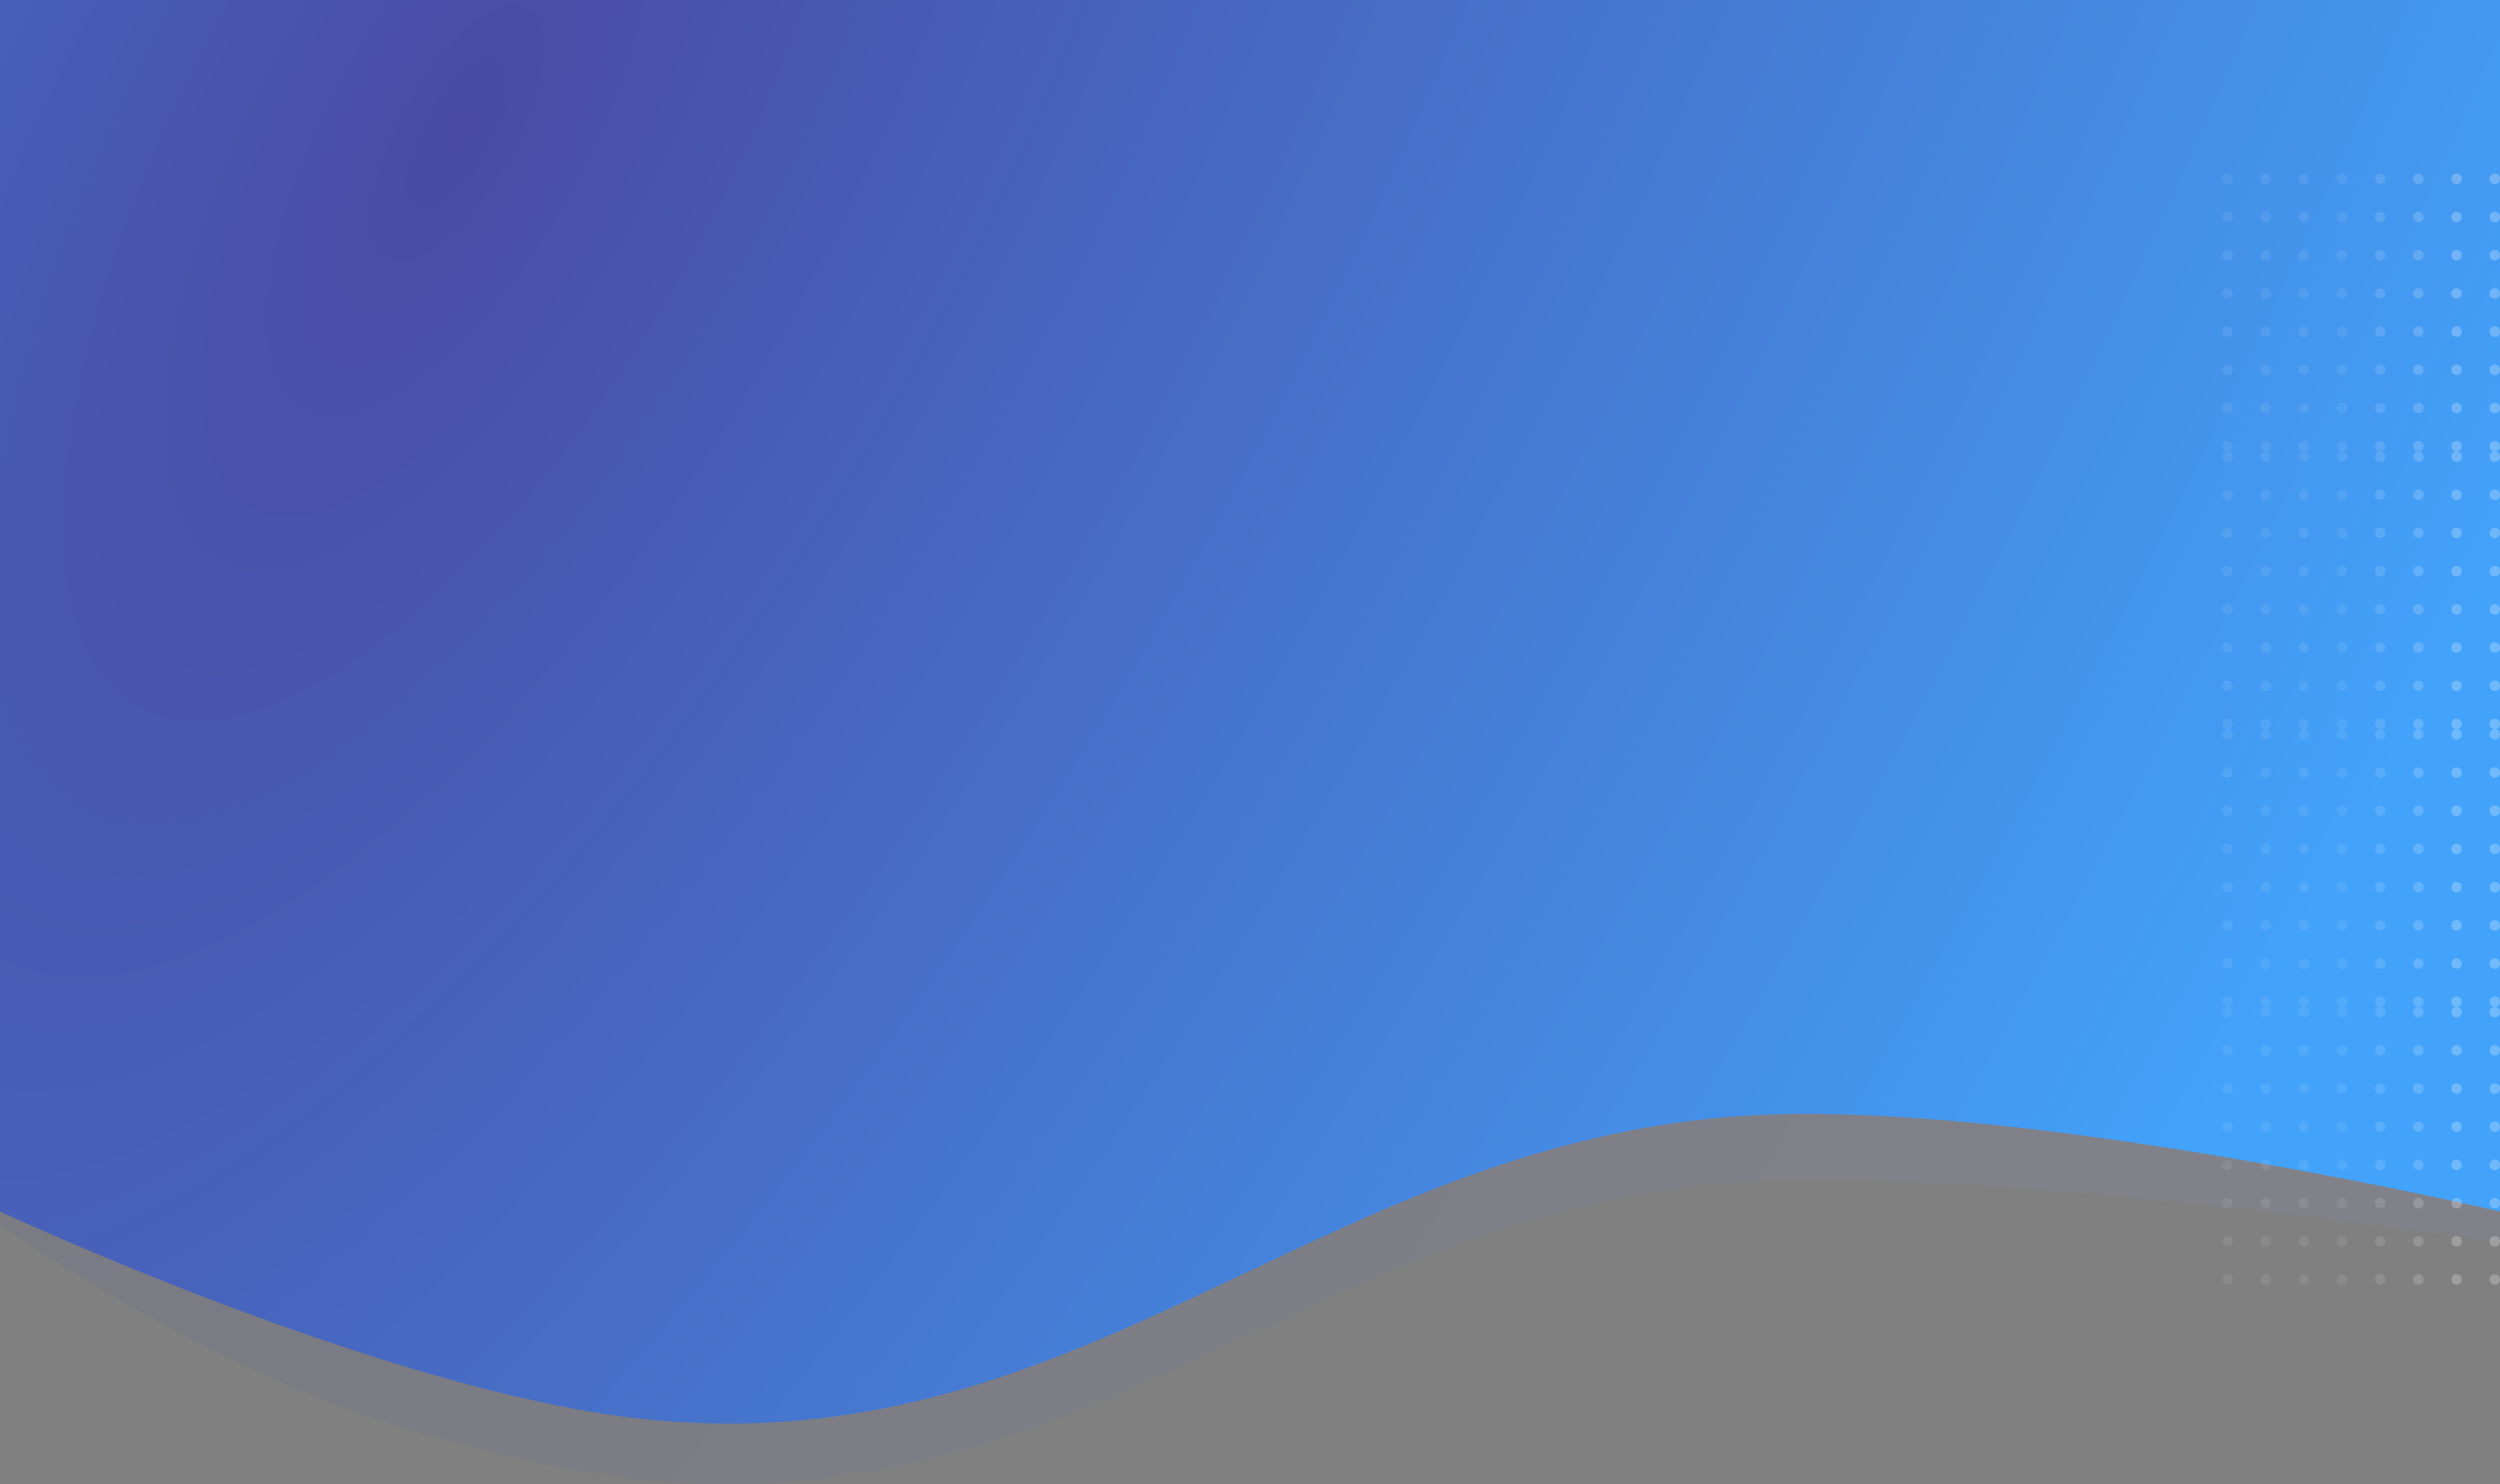 <svg width="1440" height="855" viewBox="0 0 1440 855" fill="none" xmlns="http://www.w3.org/2000/svg">
<rect x="0" y="0" width="1440" height="855" fill="#808080" stroke="none"/>
<path opacity="0.1" d="M0 49H1440V715.882C1440 715.882 1192.6 677.834 1032.5 679.685C767.08 682.754 631.867 881.217 367.5 852.08C327.372 847.658 281.92 836.988 237 823.792C116.591 788.421 0 705.452 0 705.452V49Z" fill="url(#paint0_radial)"/>
<path d="M0 0H1440V697.815C1440 697.815 1192.6 639.757 1032.5 641.64C767.08 644.762 631.867 846.672 367.5 817.03C219.81 800.47 0 697.815 0 697.815V0Z" fill="url(#paint1_radial)"/>
<g opacity="0.4">
<g opacity="0.2">
<circle r="3" transform="matrix(0 1 1 0 1283 103)" fill="white"/>
<circle r="3" transform="matrix(0 1 1 0 1283 191)" fill="white"/>
<circle r="3" transform="matrix(0 1 1 0 1305 103)" fill="white"/>
<circle r="3" transform="matrix(0 1 1 0 1305 191)" fill="white"/>
<circle r="3" transform="matrix(0 1 1 0 1327 103)" fill="white"/>
<circle r="3" transform="matrix(0 1 1 0 1327 191)" fill="white"/>
<circle r="3" transform="matrix(0 1 1 0 1349 103)" fill="white"/>
<circle r="3" transform="matrix(0 1 1 0 1349 191)" fill="white"/>
<circle r="3" transform="matrix(0 1 1 0 1283 125)" fill="white"/>
<circle r="3" transform="matrix(0 1 1 0 1283 213)" fill="white"/>
<circle r="3" transform="matrix(0 1 1 0 1305 125)" fill="white"/>
<circle r="3" transform="matrix(0 1 1 0 1305 213)" fill="white"/>
<circle r="3" transform="matrix(0 1 1 0 1327 125)" fill="white"/>
<circle r="3" transform="matrix(0 1 1 0 1327 213)" fill="white"/>
<circle r="3" transform="matrix(0 1 1 0 1349 125)" fill="white"/>
<circle r="3" transform="matrix(0 1 1 0 1349 213)" fill="white"/>
<circle r="3" transform="matrix(0 1 1 0 1283 147)" fill="white"/>
<circle r="3" transform="matrix(0 1 1 0 1283 235)" fill="white"/>
<circle r="3" transform="matrix(0 1 1 0 1305 147)" fill="white"/>
<circle r="3" transform="matrix(0 1 1 0 1305 235)" fill="white"/>
<circle r="3" transform="matrix(0 1 1 0 1327 147)" fill="white"/>
<circle r="3" transform="matrix(0 1 1 0 1327 235)" fill="white"/>
<circle r="3" transform="matrix(0 1 1 0 1349 147)" fill="white"/>
<circle r="3" transform="matrix(0 1 1 0 1349 235)" fill="white"/>
<circle r="3" transform="matrix(0 1 1 0 1283 169)" fill="white"/>
<circle r="3" transform="matrix(0 1 1 0 1283 257)" fill="white"/>
<circle r="3" transform="matrix(0 1 1 0 1305 169)" fill="white"/>
<circle r="3" transform="matrix(0 1 1 0 1305 257)" fill="white"/>
<circle r="3" transform="matrix(0 1 1 0 1327 169)" fill="white"/>
<circle r="3" transform="matrix(0 1 1 0 1327 257)" fill="white"/>
<circle r="3" transform="matrix(0 1 1 0 1349 169)" fill="white"/>
<circle r="3" transform="matrix(0 1 1 0 1349 257)" fill="white"/>
</g>
<g opacity="0.6">
<circle opacity="0.5" r="3" transform="matrix(0 1 1 0 1371 103)" fill="white"/>
<circle opacity="0.5" r="3" transform="matrix(0 1 1 0 1371 191)" fill="white"/>
<circle opacity="0.7" r="3" transform="matrix(0 1 1 0 1393 103)" fill="white"/>
<circle opacity="0.7" r="3" transform="matrix(0 1 1 0 1393 191)" fill="white"/>
<circle r="3" transform="matrix(0 1 1 0 1415 103)" fill="white"/>
<circle r="3" transform="matrix(0 1 1 0 1415 191)" fill="white"/>
<circle r="3" transform="matrix(0 1 1 0 1437 103)" fill="white"/>
<circle r="3" transform="matrix(0 1 1 0 1437 191)" fill="white"/>
<circle opacity="0.5" r="3" transform="matrix(0 1 1 0 1371 125)" fill="white"/>
<circle opacity="0.5" r="3" transform="matrix(0 1 1 0 1371 213)" fill="white"/>
<circle opacity="0.7" r="3" transform="matrix(0 1 1 0 1393 125)" fill="white"/>
<circle opacity="0.7" r="3" transform="matrix(0 1 1 0 1393 213)" fill="white"/>
<circle r="3" transform="matrix(0 1 1 0 1415 125)" fill="white"/>
<circle r="3" transform="matrix(0 1 1 0 1415 213)" fill="white"/>
<circle r="3" transform="matrix(0 1 1 0 1437 125)" fill="white"/>
<circle r="3" transform="matrix(0 1 1 0 1437 213)" fill="white"/>
<circle opacity="0.5" r="3" transform="matrix(0 1 1 0 1371 147)" fill="white"/>
<circle opacity="0.5" r="3" transform="matrix(0 1 1 0 1371 235)" fill="white"/>
<circle opacity="0.7" r="3" transform="matrix(0 1 1 0 1393 147)" fill="white"/>
<circle opacity="0.7" r="3" transform="matrix(0 1 1 0 1393 235)" fill="white"/>
<circle r="3" transform="matrix(0 1 1 0 1415 147)" fill="white"/>
<circle r="3" transform="matrix(0 1 1 0 1415 235)" fill="white"/>
<circle r="3" transform="matrix(0 1 1 0 1437 147)" fill="white"/>
<circle r="3" transform="matrix(0 1 1 0 1437 235)" fill="white"/>
<circle opacity="0.5" r="3" transform="matrix(0 1 1 0 1371 169)" fill="white"/>
<circle opacity="0.5" r="3" transform="matrix(0 1 1 0 1371 257)" fill="white"/>
<circle opacity="0.7" r="3" transform="matrix(0 1 1 0 1393 169)" fill="white"/>
<circle opacity="0.7" r="3" transform="matrix(0 1 1 0 1393 257)" fill="white"/>
<circle r="3" transform="matrix(0 1 1 0 1415 169)" fill="white"/>
<circle r="3" transform="matrix(0 1 1 0 1415 257)" fill="white"/>
<circle r="3" transform="matrix(0 1 1 0 1437 169)" fill="white"/>
<circle r="3" transform="matrix(0 1 1 0 1437 257)" fill="white"/>
</g>
</g>
<g opacity="0.4">
<g opacity="0.2">
<circle r="3" transform="matrix(0 1 1 0 1283 263)" fill="white"/>
<circle r="3" transform="matrix(0 1 1 0 1283 351)" fill="white"/>
<circle r="3" transform="matrix(0 1 1 0 1305 263)" fill="white"/>
<circle r="3" transform="matrix(0 1 1 0 1305 351)" fill="white"/>
<circle r="3" transform="matrix(0 1 1 0 1327 263)" fill="white"/>
<circle r="3" transform="matrix(0 1 1 0 1327 351)" fill="white"/>
<circle r="3" transform="matrix(0 1 1 0 1349 263)" fill="white"/>
<circle r="3" transform="matrix(0 1 1 0 1349 351)" fill="white"/>
<circle r="3" transform="matrix(0 1 1 0 1283 285)" fill="white"/>
<circle r="3" transform="matrix(0 1 1 0 1283 373)" fill="white"/>
<circle r="3" transform="matrix(0 1 1 0 1305 285)" fill="white"/>
<circle r="3" transform="matrix(0 1 1 0 1305 373)" fill="white"/>
<circle r="3" transform="matrix(0 1 1 0 1327 285)" fill="white"/>
<circle r="3" transform="matrix(0 1 1 0 1327 373)" fill="white"/>
<circle r="3" transform="matrix(0 1 1 0 1349 285)" fill="white"/>
<circle r="3" transform="matrix(0 1 1 0 1349 373)" fill="white"/>
<circle r="3" transform="matrix(0 1 1 0 1283 307)" fill="white"/>
<circle r="3" transform="matrix(0 1 1 0 1283 395)" fill="white"/>
<circle r="3" transform="matrix(0 1 1 0 1305 307)" fill="white"/>
<circle r="3" transform="matrix(0 1 1 0 1305 395)" fill="white"/>
<circle r="3" transform="matrix(0 1 1 0 1327 307)" fill="white"/>
<circle r="3" transform="matrix(0 1 1 0 1327 395)" fill="white"/>
<circle r="3" transform="matrix(0 1 1 0 1349 307)" fill="white"/>
<circle r="3" transform="matrix(0 1 1 0 1349 395)" fill="white"/>
<circle r="3" transform="matrix(0 1 1 0 1283 329)" fill="white"/>
<circle r="3" transform="matrix(0 1 1 0 1283 417)" fill="white"/>
<circle r="3" transform="matrix(0 1 1 0 1305 329)" fill="white"/>
<circle r="3" transform="matrix(0 1 1 0 1305 417)" fill="white"/>
<circle r="3" transform="matrix(0 1 1 0 1327 329)" fill="white"/>
<circle r="3" transform="matrix(0 1 1 0 1327 417)" fill="white"/>
<circle r="3" transform="matrix(0 1 1 0 1349 329)" fill="white"/>
<circle r="3" transform="matrix(0 1 1 0 1349 417)" fill="white"/>
</g>
<g opacity="0.6">
<circle opacity="0.5" r="3" transform="matrix(0 1 1 0 1371 263)" fill="white"/>
<circle opacity="0.5" r="3" transform="matrix(0 1 1 0 1371 351)" fill="white"/>
<circle opacity="0.7" r="3" transform="matrix(0 1 1 0 1393 263)" fill="white"/>
<circle opacity="0.7" r="3" transform="matrix(0 1 1 0 1393 351)" fill="white"/>
<circle r="3" transform="matrix(0 1 1 0 1415 263)" fill="white"/>
<circle r="3" transform="matrix(0 1 1 0 1415 351)" fill="white"/>
<circle r="3" transform="matrix(0 1 1 0 1437 263)" fill="white"/>
<circle r="3" transform="matrix(0 1 1 0 1437 351)" fill="white"/>
<circle opacity="0.5" r="3" transform="matrix(0 1 1 0 1371 285)" fill="white"/>
<circle opacity="0.5" r="3" transform="matrix(0 1 1 0 1371 373)" fill="white"/>
<circle opacity="0.7" r="3" transform="matrix(0 1 1 0 1393 285)" fill="white"/>
<circle opacity="0.7" r="3" transform="matrix(0 1 1 0 1393 373)" fill="white"/>
<circle r="3" transform="matrix(0 1 1 0 1415 285)" fill="white"/>
<circle r="3" transform="matrix(0 1 1 0 1415 373)" fill="white"/>
<circle r="3" transform="matrix(0 1 1 0 1437 285)" fill="white"/>
<circle r="3" transform="matrix(0 1 1 0 1437 373)" fill="white"/>
<circle opacity="0.5" r="3" transform="matrix(0 1 1 0 1371 307)" fill="white"/>
<circle opacity="0.5" r="3" transform="matrix(0 1 1 0 1371 395)" fill="white"/>
<circle opacity="0.7" r="3" transform="matrix(0 1 1 0 1393 307)" fill="white"/>
<circle opacity="0.7" r="3" transform="matrix(0 1 1 0 1393 395)" fill="white"/>
<circle r="3" transform="matrix(0 1 1 0 1415 307)" fill="white"/>
<circle r="3" transform="matrix(0 1 1 0 1415 395)" fill="white"/>
<circle r="3" transform="matrix(0 1 1 0 1437 307)" fill="white"/>
<circle r="3" transform="matrix(0 1 1 0 1437 395)" fill="white"/>
<circle opacity="0.5" r="3" transform="matrix(0 1 1 0 1371 329)" fill="white"/>
<circle opacity="0.5" r="3" transform="matrix(0 1 1 0 1371 417)" fill="white"/>
<circle opacity="0.7" r="3" transform="matrix(0 1 1 0 1393 329)" fill="white"/>
<circle opacity="0.7" r="3" transform="matrix(0 1 1 0 1393 417)" fill="white"/>
<circle r="3" transform="matrix(0 1 1 0 1415 329)" fill="white"/>
<circle r="3" transform="matrix(0 1 1 0 1415 417)" fill="white"/>
<circle r="3" transform="matrix(0 1 1 0 1437 329)" fill="white"/>
<circle r="3" transform="matrix(0 1 1 0 1437 417)" fill="white"/>
</g>
</g>
<g opacity="0.4">
<g opacity="0.2">
<circle r="3" transform="matrix(0 1 1 0 1283 423)" fill="white"/>
<circle r="3" transform="matrix(0 1 1 0 1283 511)" fill="white"/>
<circle r="3" transform="matrix(0 1 1 0 1305 423)" fill="white"/>
<circle r="3" transform="matrix(0 1 1 0 1305 511)" fill="white"/>
<circle r="3" transform="matrix(0 1 1 0 1327 423)" fill="white"/>
<circle r="3" transform="matrix(0 1 1 0 1327 511)" fill="white"/>
<circle r="3" transform="matrix(0 1 1 0 1349 423)" fill="white"/>
<circle r="3" transform="matrix(0 1 1 0 1349 511)" fill="white"/>
<circle r="3" transform="matrix(0 1 1 0 1283 445)" fill="white"/>
<circle r="3" transform="matrix(0 1 1 0 1283 533)" fill="white"/>
<circle r="3" transform="matrix(0 1 1 0 1305 445)" fill="white"/>
<circle r="3" transform="matrix(0 1 1 0 1305 533)" fill="white"/>
<circle r="3" transform="matrix(0 1 1 0 1327 445)" fill="white"/>
<circle r="3" transform="matrix(0 1 1 0 1327 533)" fill="white"/>
<circle r="3" transform="matrix(0 1 1 0 1349 445)" fill="white"/>
<circle r="3" transform="matrix(0 1 1 0 1349 533)" fill="white"/>
<circle r="3" transform="matrix(0 1 1 0 1283 467)" fill="white"/>
<circle r="3" transform="matrix(0 1 1 0 1283 555)" fill="white"/>
<circle r="3" transform="matrix(0 1 1 0 1305 467)" fill="white"/>
<circle r="3" transform="matrix(0 1 1 0 1305 555)" fill="white"/>
<circle r="3" transform="matrix(0 1 1 0 1327 467)" fill="white"/>
<circle r="3" transform="matrix(0 1 1 0 1327 555)" fill="white"/>
<circle r="3" transform="matrix(0 1 1 0 1349 467)" fill="white"/>
<circle r="3" transform="matrix(0 1 1 0 1349 555)" fill="white"/>
<circle r="3" transform="matrix(0 1 1 0 1283 489)" fill="white"/>
<circle r="3" transform="matrix(0 1 1 0 1283 577)" fill="white"/>
<circle r="3" transform="matrix(0 1 1 0 1305 489)" fill="white"/>
<circle r="3" transform="matrix(0 1 1 0 1305 577)" fill="white"/>
<circle r="3" transform="matrix(0 1 1 0 1327 489)" fill="white"/>
<circle r="3" transform="matrix(0 1 1 0 1327 577)" fill="white"/>
<circle r="3" transform="matrix(0 1 1 0 1349 489)" fill="white"/>
<circle r="3" transform="matrix(0 1 1 0 1349 577)" fill="white"/>
</g>
<g opacity="0.6">
<circle opacity="0.5" r="3" transform="matrix(0 1 1 0 1371 423)" fill="white"/>
<circle opacity="0.5" r="3" transform="matrix(0 1 1 0 1371 511)" fill="white"/>
<circle opacity="0.7" r="3" transform="matrix(0 1 1 0 1393 423)" fill="white"/>
<circle opacity="0.7" r="3" transform="matrix(0 1 1 0 1393 511)" fill="white"/>
<circle r="3" transform="matrix(0 1 1 0 1415 423)" fill="white"/>
<circle r="3" transform="matrix(0 1 1 0 1415 511)" fill="white"/>
<circle r="3" transform="matrix(0 1 1 0 1437 423)" fill="white"/>
<circle r="3" transform="matrix(0 1 1 0 1437 511)" fill="white"/>
<circle opacity="0.5" r="3" transform="matrix(0 1 1 0 1371 445)" fill="white"/>
<circle opacity="0.5" r="3" transform="matrix(0 1 1 0 1371 533)" fill="white"/>
<circle opacity="0.7" r="3" transform="matrix(0 1 1 0 1393 445)" fill="white"/>
<circle opacity="0.7" r="3" transform="matrix(0 1 1 0 1393 533)" fill="white"/>
<circle r="3" transform="matrix(0 1 1 0 1415 445)" fill="white"/>
<circle r="3" transform="matrix(0 1 1 0 1415 533)" fill="white"/>
<circle r="3" transform="matrix(0 1 1 0 1437 445)" fill="white"/>
<circle r="3" transform="matrix(0 1 1 0 1437 533)" fill="white"/>
<circle opacity="0.5" r="3" transform="matrix(0 1 1 0 1371 467)" fill="white"/>
<circle opacity="0.5" r="3" transform="matrix(0 1 1 0 1371 555)" fill="white"/>
<circle opacity="0.7" r="3" transform="matrix(0 1 1 0 1393 467)" fill="white"/>
<circle opacity="0.7" r="3" transform="matrix(0 1 1 0 1393 555)" fill="white"/>
<circle r="3" transform="matrix(0 1 1 0 1415 467)" fill="white"/>
<circle r="3" transform="matrix(0 1 1 0 1415 555)" fill="white"/>
<circle r="3" transform="matrix(0 1 1 0 1437 467)" fill="white"/>
<circle r="3" transform="matrix(0 1 1 0 1437 555)" fill="white"/>
<circle opacity="0.5" r="3" transform="matrix(0 1 1 0 1371 489)" fill="white"/>
<circle opacity="0.5" r="3" transform="matrix(0 1 1 0 1371 577)" fill="white"/>
<circle opacity="0.7" r="3" transform="matrix(0 1 1 0 1393 489)" fill="white"/>
<circle opacity="0.7" r="3" transform="matrix(0 1 1 0 1393 577)" fill="white"/>
<circle r="3" transform="matrix(0 1 1 0 1415 489)" fill="white"/>
<circle r="3" transform="matrix(0 1 1 0 1415 577)" fill="white"/>
<circle r="3" transform="matrix(0 1 1 0 1437 489)" fill="white"/>
<circle r="3" transform="matrix(0 1 1 0 1437 577)" fill="white"/>
</g>
</g>
<g opacity="0.4">
<g opacity="0.2">
<circle r="3" transform="matrix(0 1 1 0 1283 583)" fill="white"/>
<circle r="3" transform="matrix(0 1 1 0 1283 671)" fill="white"/>
<circle r="3" transform="matrix(0 1 1 0 1305 583)" fill="white"/>
<circle r="3" transform="matrix(0 1 1 0 1305 671)" fill="white"/>
<circle r="3" transform="matrix(0 1 1 0 1327 583)" fill="white"/>
<circle r="3" transform="matrix(0 1 1 0 1327 671)" fill="white"/>
<circle r="3" transform="matrix(0 1 1 0 1349 583)" fill="white"/>
<circle r="3" transform="matrix(0 1 1 0 1349 671)" fill="white"/>
<circle r="3" transform="matrix(0 1 1 0 1283 605)" fill="white"/>
<circle r="3" transform="matrix(0 1 1 0 1283 693)" fill="white"/>
<circle r="3" transform="matrix(0 1 1 0 1305 605)" fill="white"/>
<circle r="3" transform="matrix(0 1 1 0 1305 693)" fill="white"/>
<circle r="3" transform="matrix(0 1 1 0 1327 605)" fill="white"/>
<circle r="3" transform="matrix(0 1 1 0 1327 693)" fill="white"/>
<circle r="3" transform="matrix(0 1 1 0 1349 605)" fill="white"/>
<circle r="3" transform="matrix(0 1 1 0 1349 693)" fill="white"/>
<circle r="3" transform="matrix(0 1 1 0 1283 627)" fill="white"/>
<circle r="3" transform="matrix(0 1 1 0 1283 715)" fill="white"/>
<circle r="3" transform="matrix(0 1 1 0 1305 627)" fill="white"/>
<circle r="3" transform="matrix(0 1 1 0 1305 715)" fill="white"/>
<circle r="3" transform="matrix(0 1 1 0 1327 627)" fill="white"/>
<circle r="3" transform="matrix(0 1 1 0 1327 715)" fill="white"/>
<circle r="3" transform="matrix(0 1 1 0 1349 627)" fill="white"/>
<circle r="3" transform="matrix(0 1 1 0 1349 715)" fill="white"/>
<circle r="3" transform="matrix(0 1 1 0 1283 649)" fill="white"/>
<circle r="3" transform="matrix(0 1 1 0 1283 737)" fill="white"/>
<circle r="3" transform="matrix(0 1 1 0 1305 649)" fill="white"/>
<circle r="3" transform="matrix(0 1 1 0 1305 737)" fill="white"/>
<circle r="3" transform="matrix(0 1 1 0 1327 649)" fill="white"/>
<circle r="3" transform="matrix(0 1 1 0 1327 737)" fill="white"/>
<circle r="3" transform="matrix(0 1 1 0 1349 649)" fill="white"/>
<circle r="3" transform="matrix(0 1 1 0 1349 737)" fill="white"/>
</g>
<g opacity="0.6">
<circle opacity="0.5" r="3" transform="matrix(0 1 1 0 1371 583)" fill="white"/>
<circle opacity="0.5" r="3" transform="matrix(0 1 1 0 1371 671)" fill="white"/>
<circle opacity="0.7" r="3" transform="matrix(0 1 1 0 1393 583)" fill="white"/>
<circle opacity="0.7" r="3" transform="matrix(0 1 1 0 1393 671)" fill="white"/>
<circle r="3" transform="matrix(0 1 1 0 1415 583)" fill="white"/>
<circle r="3" transform="matrix(0 1 1 0 1415 671)" fill="white"/>
<circle r="3" transform="matrix(0 1 1 0 1437 583)" fill="white"/>
<circle r="3" transform="matrix(0 1 1 0 1437 671)" fill="white"/>
<circle opacity="0.5" r="3" transform="matrix(0 1 1 0 1371 605)" fill="white"/>
<circle opacity="0.5" r="3" transform="matrix(0 1 1 0 1371 693)" fill="white"/>
<circle opacity="0.7" r="3" transform="matrix(0 1 1 0 1393 605)" fill="white"/>
<circle opacity="0.7" r="3" transform="matrix(0 1 1 0 1393 693)" fill="white"/>
<circle r="3" transform="matrix(0 1 1 0 1415 605)" fill="white"/>
<circle r="3" transform="matrix(0 1 1 0 1415 693)" fill="white"/>
<circle r="3" transform="matrix(0 1 1 0 1437 605)" fill="white"/>
<circle r="3" transform="matrix(0 1 1 0 1437 693)" fill="white"/>
<circle opacity="0.5" r="3" transform="matrix(0 1 1 0 1371 627)" fill="white"/>
<circle opacity="0.5" r="3" transform="matrix(0 1 1 0 1371 715)" fill="white"/>
<circle opacity="0.7" r="3" transform="matrix(0 1 1 0 1393 627)" fill="white"/>
<circle opacity="0.7" r="3" transform="matrix(0 1 1 0 1393 715)" fill="white"/>
<circle r="3" transform="matrix(0 1 1 0 1415 627)" fill="white"/>
<circle r="3" transform="matrix(0 1 1 0 1415 715)" fill="white"/>
<circle r="3" transform="matrix(0 1 1 0 1437 627)" fill="white"/>
<circle r="3" transform="matrix(0 1 1 0 1437 715)" fill="white"/>
<circle opacity="0.5" r="3" transform="matrix(0 1 1 0 1371 649)" fill="white"/>
<circle opacity="0.5" r="3" transform="matrix(0 1 1 0 1371 737)" fill="white"/>
<circle opacity="0.7" r="3" transform="matrix(0 1 1 0 1393 649)" fill="white"/>
<circle opacity="0.7" r="3" transform="matrix(0 1 1 0 1393 737)" fill="white"/>
<circle r="3" transform="matrix(0 1 1 0 1415 649)" fill="white"/>
<circle r="3" transform="matrix(0 1 1 0 1415 737)" fill="white"/>
<circle r="3" transform="matrix(0 1 1 0 1437 649)" fill="white"/>
<circle r="3" transform="matrix(0 1 1 0 1437 737)" fill="white"/>
</g>
</g>
<defs>
<radialGradient id="paint0_radial" cx="0" cy="0" r="1" gradientUnits="userSpaceOnUse" gradientTransform="translate(255.5 178.449) rotate(29.89) scale(1160.93 2862.29)">
<stop stop-color="#373995"/>
<stop offset="1" stop-color="#8F92DD"/>
</radialGradient>
<radialGradient id="paint1_radial" cx="0" cy="0" r="1" gradientUnits="userSpaceOnUse" gradientTransform="translate(255.5 96.121) rotate(30.319) scale(1165.97 2899.42)">
<stop stop-color="#494BA4"/>
<stop offset="1" stop-color="#43A3FB"/>
</radialGradient>
</defs>
</svg>
